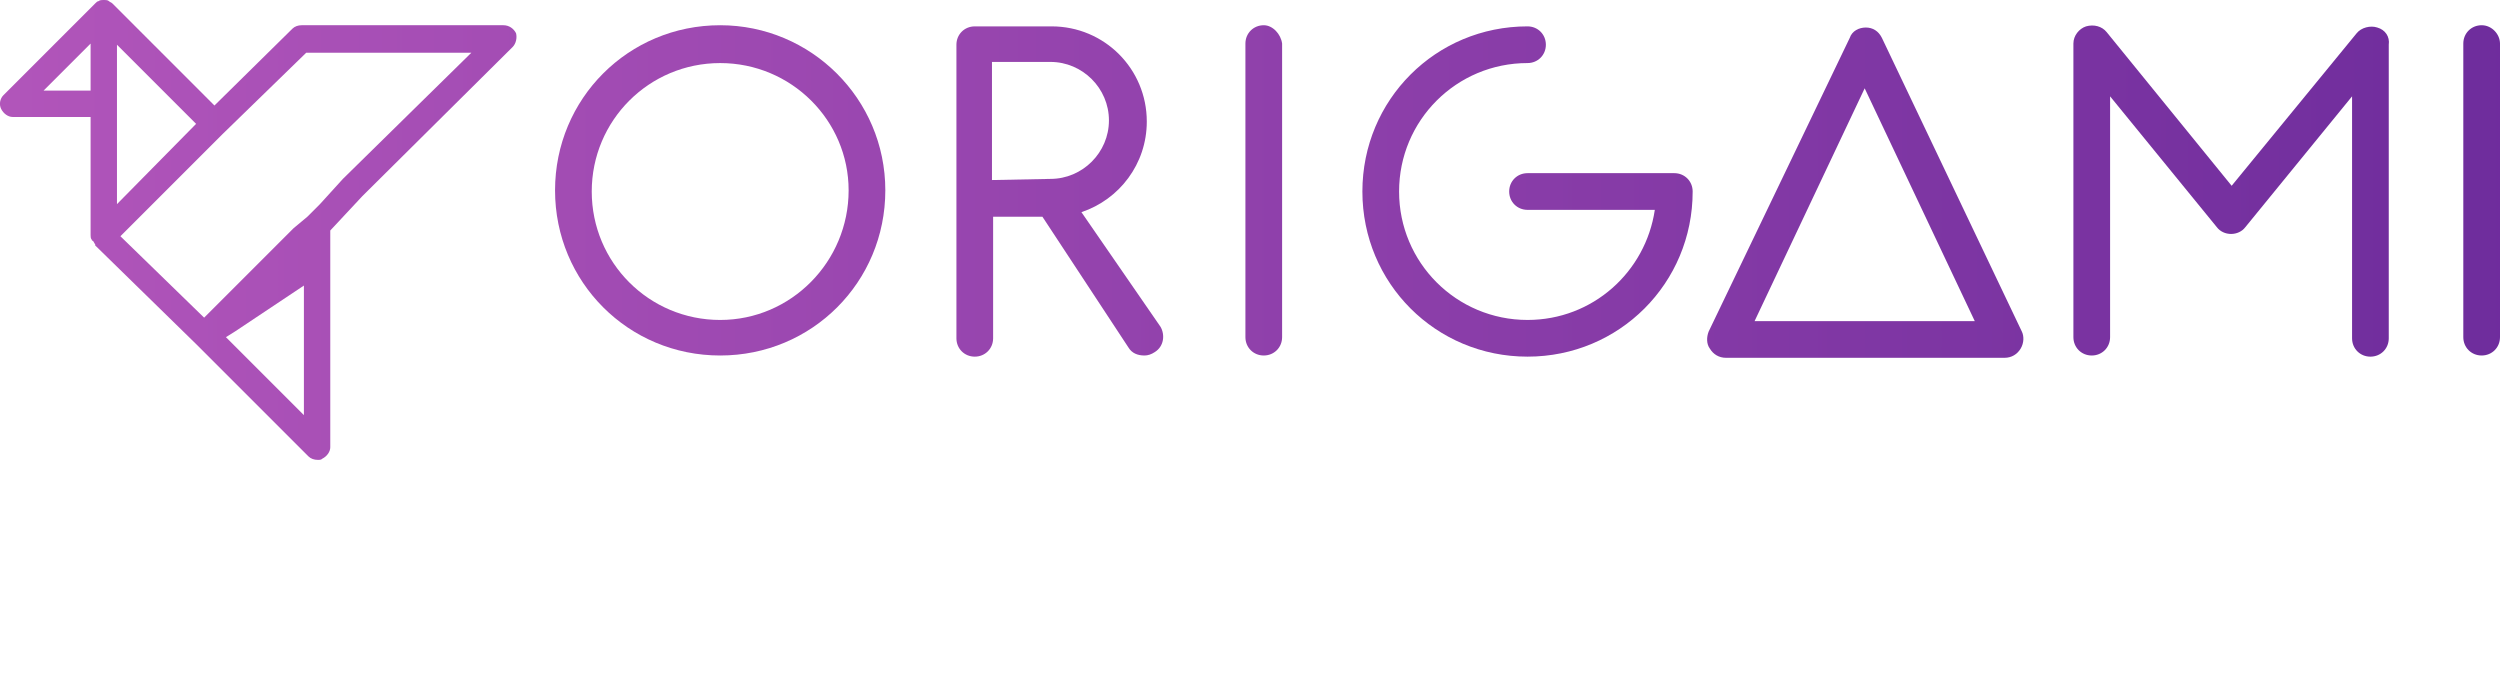 <svg xmlns="http://www.w3.org/2000/svg" xmlns:xlink="http://www.w3.org/1999/xlink" viewBox="0 0 218 60" style="width: 218px; height: 60px;"
    xml:space="preserve">
    <defs>
        <linearGradient id="g1" gradientUnits="userSpaceOnUse" x1="0.111" y1="22" x2="236.435" y2="22"
            gradientTransform="matrix(1 0 0 -1 0 42)">
            <stop offset="0" style="stop-color:#B155BA" />
            <stop offset="1" style="stop-color:#69299A" />
        </linearGradient>
        <linearGradient id="g2" gradientUnits="userSpaceOnUse" x1="0.111" y1="21.9" x2="236.435" y2="21.9"
            gradientTransform="matrix(1 0 0 -1 0 42)">
            <stop offset="0" style="stop-color:#B155BA" />
            <stop offset="1" style="stop-color:#69299A" />
        </linearGradient>
        <linearGradient id="g3" gradientUnits="userSpaceOnUse" x1="0.111" y1="21.85" x2="236.435" y2="21.85"
            gradientTransform="matrix(1 0 0 -1 0 42)">
            <stop offset="0" style="stop-color:#B155BA" />
            <stop offset="1" style="stop-color:#69299A" />
        </linearGradient>
        <linearGradient id="g4" gradientUnits="userSpaceOnUse" x1="0.111" y1="21.85" x2="236.435" y2="21.85"
            gradientTransform="matrix(1 0 0 -1 0 42)">
            <stop offset="0" style="stop-color:#B155BA" />
            <stop offset="1" style="stop-color:#69299A" />
        </linearGradient>
        <linearGradient id="g5" gradientUnits="userSpaceOnUse" x1="0.111" y1="21.8" x2="236.435" y2="21.8"
            gradientTransform="matrix(1 0 0 -1 0 42)">
            <stop offset="0" style="stop-color:#B155BA" />
            <stop offset="1" style="stop-color:#69299A" />
        </linearGradient>
        <linearGradient id="g6" gradientUnits="userSpaceOnUse" x1="0.111" y1="21.9" x2="236.435" y2="21.9"
            gradientTransform="matrix(1 0 0 -1 0 42)">
            <stop offset="0" style="stop-color:#B155BA" />
            <stop offset="1" style="stop-color:#69299A" />
        </linearGradient>
        <linearGradient id="g7" gradientUnits="userSpaceOnUse" x1="0.111" y1="21.75" x2="236.435" y2="21.75"
            gradientTransform="matrix(1 0 0 -1 0 42)">
            <stop offset="0" style="stop-color:#B155BA" />
            <stop offset="1" style="stop-color:#69299A" />
        </linearGradient>
        <linearGradient id="g8" gradientUnits="userSpaceOnUse" x1="0.111" y1="21.869" x2="236.435" y2="21.869"
            gradientTransform="matrix(1 0 0 -1 0 42)">
            <stop offset="0" style="stop-color:#B155BA" />
            <stop offset="1" style="stop-color:#69299A" />
        </linearGradient>
    </defs>
    <path d="M43.9 2.2H26.3c-.3 0-.6.1-.8.3l-6.8 6.7L9.8.3C9.7.2 9.6.2 9.5.1S9.2 0 9.1 0H9c-.1 0-.3 0-.4.1-.1 0-.2.1-.3.2l-8 8c-.3.3-.4.8-.2 1.2s.6.7 1 .7h6.8v10.3c0 .1 0 .3.1.4 0 0 0 .1.1.1.1.1.1.2.2.3v.1l8.9 8.7 9.7 9.7c.2.2.5.3.8.3.2 0 .3 0 .4-.1.4-.2.7-.6.7-1V20.1l2.8-3 13.1-13c.3-.3.4-.8.3-1.2-.2-.4-.6-.7-1.1-.7zM10.2 17.8V3.9l6.9 6.9-6.9 7zM3.8 7.9l4.1-4.1v4.1H3.8zm15.9 21.5l.8-.5 6-4v11.3l-6.8-6.8zm10.2-13.8l-2 2.2-1.1 1.1-1.2 1-7.8 7.8-7.3-7.1 8.9-8.9 7.3-7.1h14.4l-11.2 11z"
        fill="url(#g8)"></path>
    <path d="M62.8 2.2c-8 0-14.4 6.4-14.4 14.4S54.8 31 62.8 31s14.4-6.4 14.4-14.4S70.7 2.2 62.8 2.2zm0 25.7c-6.2 0-11.2-5-11.2-11.2s5-11.2 11.2-11.2S74 10.5 74 16.6c0 6.2-5 11.3-11.2 11.3z"
        fill="url(#g7)"></path>
    <path d="M94.3 18.5c3.3-1.1 5.7-4.2 5.7-7.9 0-4.6-3.7-8.3-8.3-8.3H85c-.9 0-1.6.7-1.6 1.6v25.6c0 .9.7 1.6 1.6 1.6s1.6-.7 1.6-1.6V18.9h4.3l7.5 11.4c.3.5.8.7 1.4.7.3 0 .6-.1.9-.3.8-.5.9-1.5.5-2.2l-6.9-10zm-7.8-2.8V5.4h5.1c2.8 0 5.1 2.3 5.1 5.1s-2.3 5.1-5.1 5.1l-5.1.1z"
        fill="url(#g6)"></path>
    <path d="M110.2 2.2c-.9 0-1.6.7-1.6 1.6v25.6c0 .9.7 1.6 1.6 1.6s1.6-.7 1.6-1.6V3.8c-.1-.8-.8-1.6-1.6-1.6z"
        fill="url(#g5)"></path>
    <path d="M146 15.1h-12.8c-.9 0-1.6.7-1.6 1.6 0 .9.7 1.6 1.6 1.6h11.1c-.8 5.4-5.4 9.6-11.1 9.6-6.2 0-11.2-5-11.2-11.2s5-11.2 11.2-11.2c.9 0 1.6-.7 1.6-1.6s-.7-1.6-1.6-1.6c-8 0-14.4 6.4-14.4 14.4s6.4 14.4 14.4 14.4 14.4-6.4 14.4-14.4c0-.9-.7-1.6-1.6-1.6z"
        fill="url(#g4)"></path>
    <path d="M164.1 3.3c-.3-.6-.8-.9-1.4-.9s-1.2.3-1.4.9L149 28.9c-.2.5-.2 1.1.1 1.5.3.5.8.8 1.4.8h24.3c.6 0 1.1-.3 1.4-.8.3-.5.3-1.1.1-1.5L164.1 3.3zM153 28l9.6-20.3 9.6 20.3H153z"
        fill="url(#g3)"></path>
    <path d="M207.3 2.4c-.6-.2-1.4 0-1.8.5l-10.9 13.3-10.9-13.4c-.4-.5-1.1-.7-1.8-.5-.6.2-1.1.8-1.1 1.5v25.6c0 .9.7 1.6 1.6 1.6.9 0 1.6-.7 1.6-1.6v-21l9.3 11.4c.6.8 1.9.8 2.5 0l9.3-11.4v21.1c0 .9.7 1.6 1.6 1.6s1.6-.7 1.6-1.6V3.9c.1-.7-.3-1.3-1-1.5z"
        fill="url(#g2)"></path>
    <path d="M216.4 2.2c-.9 0-1.6.7-1.6 1.6v25.6c0 .9.7 1.6 1.6 1.6s1.6-.7 1.6-1.6V3.8c0-.8-.7-1.6-1.6-1.6z"
        fill="url(#g1)"></path>
</svg>

